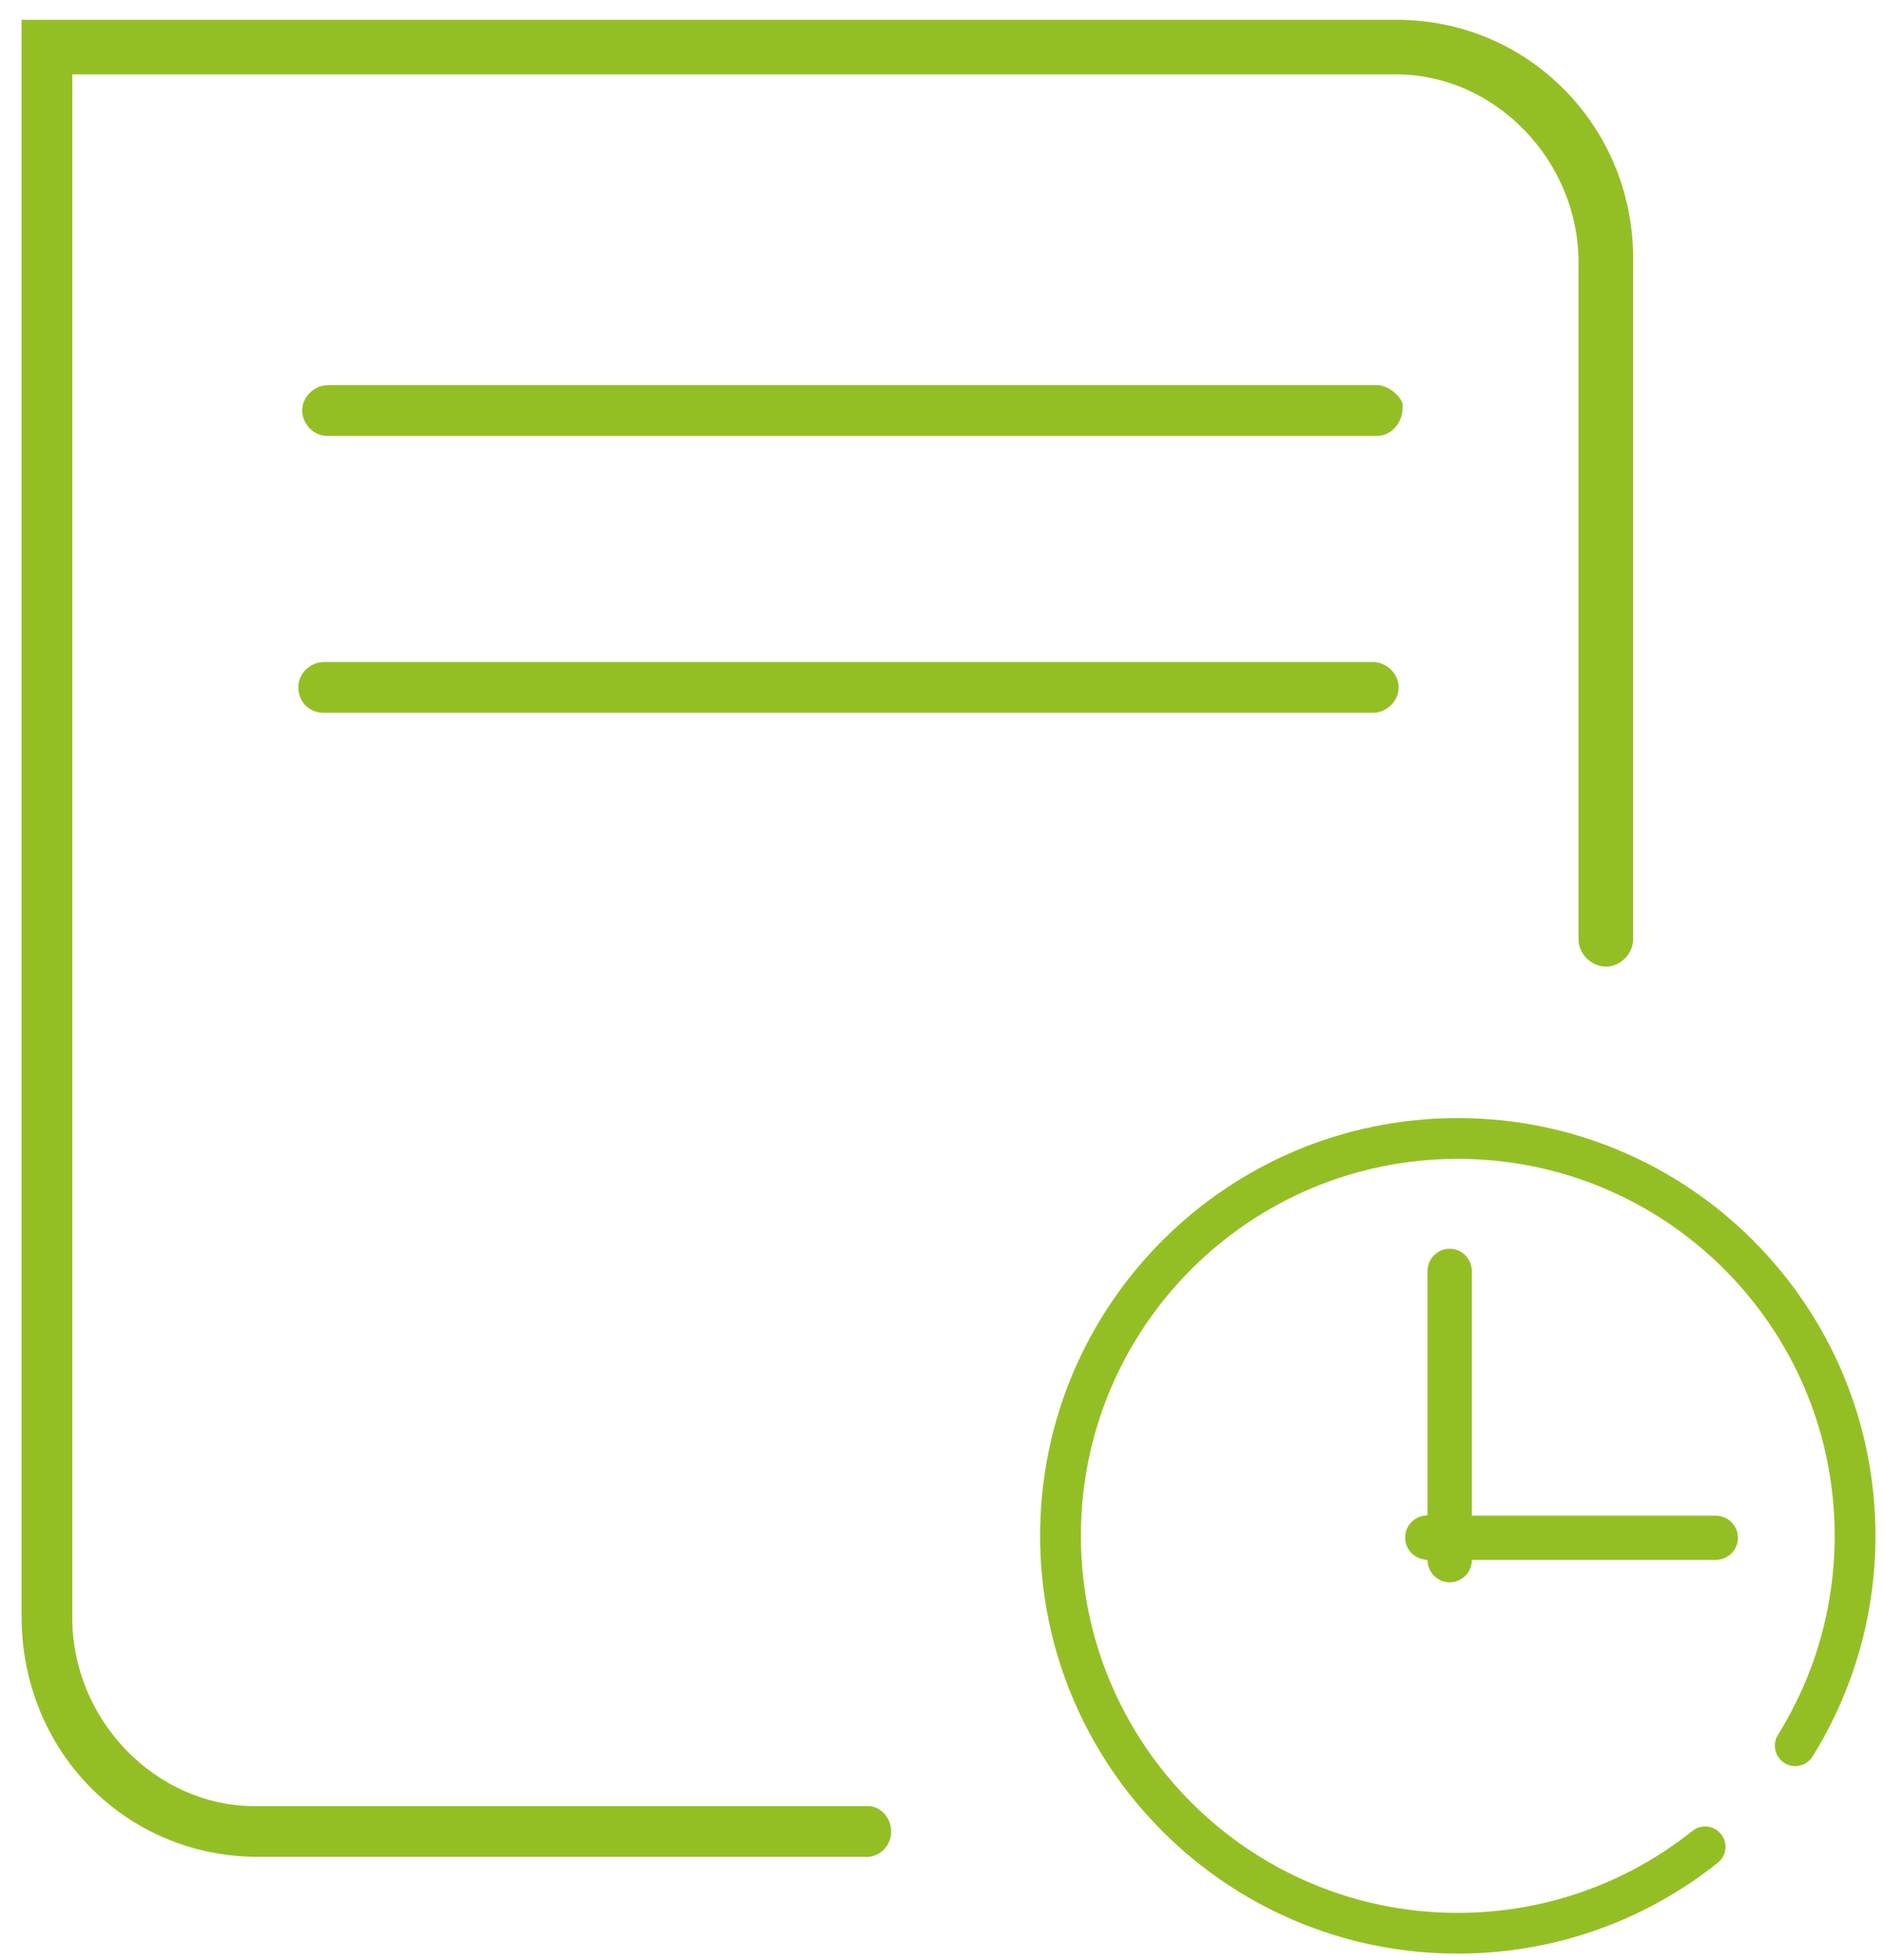 <?xml version="1.0" encoding="UTF-8"?>
<svg width="50px" height="52px" viewBox="0 0 50 52" version="1.1" xmlns="http://www.w3.org/2000/svg" xmlns:xlink="http://www.w3.org/1999/xlink">
    <!-- Generator: Sketch 44.1 (41455) - http://www.bohemiancoding.com/sketch -->
    <title>Group 23</title>
    <desc>Created with Sketch.</desc>
    <defs></defs>
    <g id="Page-1" stroke="none" stroke-width="1" fill="none" fill-rule="evenodd">
        <g id="主管首页" transform="translate(-1000, -1093)" fill="#94BF24">
            <g id="Group-23" transform="translate(1000, 1093)">
                <path d="M8.591,18.911 C8.207,18.911 7.918,18.621 7.918,18.237 C7.918,17.835 8.266,17.564 8.591,17.564 L36.445,17.564 C36.763,17.564 37.118,17.841 37.118,18.237 C37.118,18.635 36.763,18.911 36.445,18.911 L8.591,18.911 Z" id="Fill-267"></path>
                <path d="M8.694,11.565 C8.29,11.565 8.02,11.216 8.02,10.891 C8.02,10.495 8.376,10.218 8.694,10.218 L36.547,10.218 C36.733,10.218 36.965,10.34 37.111,10.516 C37.197,10.619 37.242,10.728 37.227,10.801 C37.219,11.289 36.865,11.565 36.547,11.565 L8.694,11.565 Z" id="Fill-269"></path>
                <path d="M6.857,49.264 C3.333,49.264 0.572,46.458 0.572,42.876 L0.572,0.525 L37.057,0.525 C38.753,0.525 40.337,1.184 41.518,2.38 C42.717,3.596 43.366,5.221 43.342,6.956 L43.342,24.92 C43.342,25.306 43.003,25.644 42.618,25.644 C42.232,25.644 41.893,25.306 41.893,24.92 L41.893,6.963 C41.893,4.259 39.678,1.974 37.057,1.974 L1.919,1.974 L1.919,42.928 C1.919,45.632 4.133,47.917 6.755,47.917 L23.08,47.917 C23.387,47.945 23.651,48.235 23.651,48.59 C23.651,48.94 23.396,49.226 23.055,49.264 L6.857,49.264 Z" id="Fill-271"></path>
                <path d="M38.688,29.663 L38.688,29.663 C32.567,29.663 27.604,34.626 27.604,40.746 C27.604,46.87 32.567,51.831 38.688,51.831 C41.23,51.831 43.641,50.972 45.589,49.42 C45.823,49.236 45.862,48.895 45.675,48.661 C45.488,48.427 45.149,48.389 44.915,48.576 C43.159,49.975 40.984,50.75 38.688,50.75 C33.164,50.75 28.686,46.271 28.686,40.746 C28.686,35.223 33.164,30.745 38.688,30.745 C44.213,30.745 48.691,35.223 48.691,40.746 C48.691,42.641 48.164,44.456 47.184,46.029 C47.028,46.282 47.105,46.616 47.358,46.774 C47.611,46.932 47.944,46.853 48.103,46.601 C49.188,44.858 49.773,42.845 49.773,40.746 C49.772,34.626 44.81,29.663 38.688,29.663" id="Fill-273"></path>
                <path d="M45.53,40.21 L45.53,40.21 C45.519,40.21 45.508,40.211 45.497,40.211 C45.492,40.211 45.487,40.21 45.484,40.21 L39.061,40.21 L39.061,33.788 C39.061,33.777 39.061,33.767 39.06,33.757 C39.061,33.747 39.061,33.736 39.061,33.725 C39.061,33.397 38.798,33.131 38.473,33.131 C38.148,33.131 37.885,33.397 37.885,33.725 C37.885,33.736 37.886,33.746 37.887,33.757 C37.886,33.767 37.885,33.777 37.885,33.788 L37.885,40.204 C37.557,40.204 37.292,40.466 37.291,40.79 C37.291,41.084 37.506,41.327 37.79,41.372 C37.819,41.382 37.851,41.387 37.882,41.387 L37.884,41.387 L37.884,41.39 C37.884,41.403 37.885,41.419 37.887,41.43 C37.911,41.738 38.163,41.98 38.474,41.98 C38.799,41.98 39.061,41.714 39.062,41.387 L45.484,41.387 C45.496,41.387 45.506,41.387 45.515,41.386 L45.528,41.386 C45.856,41.387 46.122,41.124 46.124,40.8 C46.123,40.475 45.859,40.211 45.53,40.21" id="Fill-275"></path>
            </g>
        </g>
    </g>
</svg>